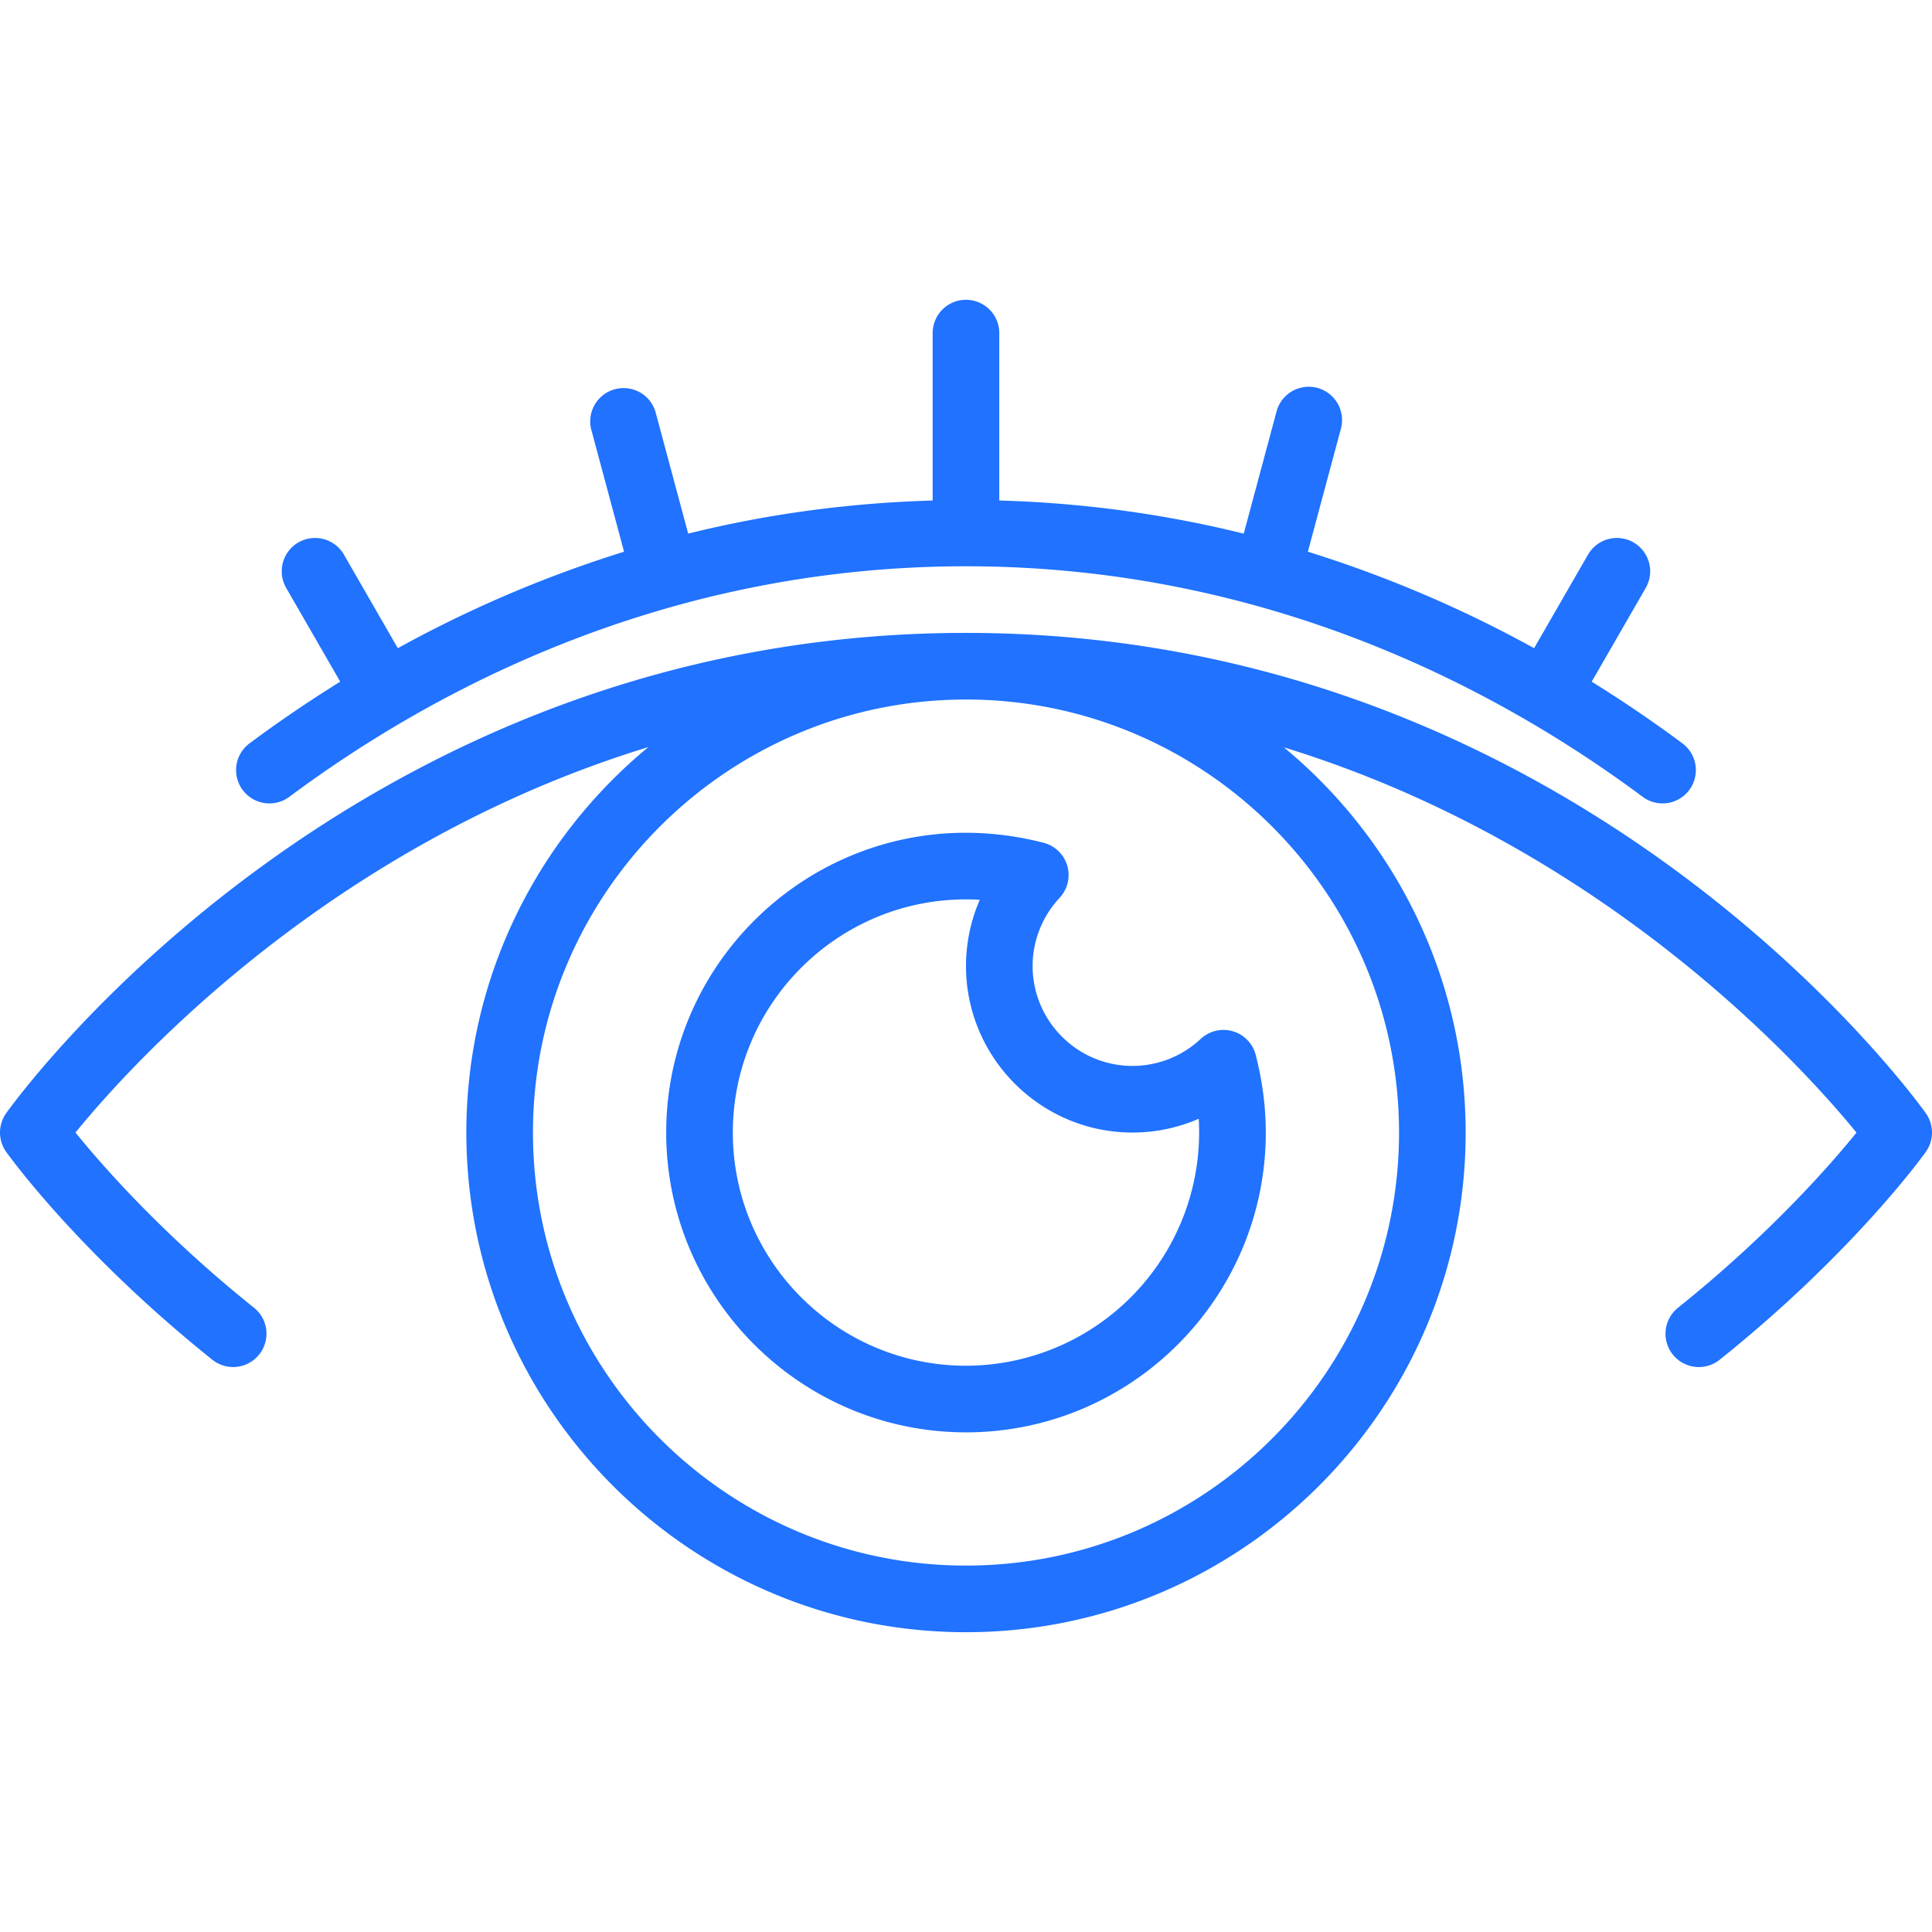 <?xml version="1.0" encoding="UTF-8"?>
<svg xmlns="http://www.w3.org/2000/svg" xmlns:xlink="http://www.w3.org/1999/xlink" version="1.1" width="512" height="512" x="0" y="0" viewBox="0 0 58 58" style="enable-background:new 0 0 512 512" xml:space="preserve" class="">
  <g>
    <path d="M29 43c4.962 0 9-4.038 9-9 0-.768-.102-1.552-.302-2.33a1 1 0 0 0-1.65-.483A2.998 2.998 0 0 1 34 32c-1.654 0-3-1.346-3-3 0-.758.289-1.486.812-2.049a1 1 0 0 0-.483-1.65A9.405 9.405 0 0 0 29 25c-4.962 0-9 4.038-9 9s4.038 9 9 9zm0-16c.137 0 .275.004.414.013A4.971 4.971 0 0 0 29 29c0 2.757 2.243 5 5 5 .69 0 1.365-.143 1.987-.414A7.008 7.008 0 0 1 29 41c-3.86 0-7-3.14-7-7s3.14-7 7-7z" fill="#2072ff" opacity="1" data-original="#000000" class=""/>
    <path d="M57.814 33.419C57.393 32.83 47.304 19 29 19S.607 32.83.186 33.419a1 1 0 0 0 0 1.162c.087.123 2.189 3.037 6.188 6.239a1 1 0 0 0 1.25-1.562C4.878 37.06 3.058 34.978 2.266 34c1.627-2 7.593-8.631 17.198-11.572C16.129 25.182 14 29.347 14 34c0 8.271 6.729 15 15 15s15-6.729 15-15c0-4.649-2.126-8.811-5.457-11.564 9.585 2.945 15.56 9.568 17.19 11.566-.793.979-2.613 3.059-5.358 5.257a1 1 0 0 0 1.25 1.562c4-3.202 6.101-6.117 6.188-6.239a1 1 0 0 0 .001-1.163zM42 34c0 7.168-5.832 13-13 13s-13-5.832-13-13 5.832-13 13-13 13 5.831 13 13z" fill="#2072ff" opacity="1" data-original="#000000" class=""/>
    <path d="M8.686 23.921C12.926 20.764 19.892 17 29 17s16.074 3.764 20.314 6.921a.999.999 0 1 0 1.194-1.604 38.62 38.62 0 0 0-2.724-1.852l1.622-2.815a1 1 0 1 0-1.733-.999l-1.618 2.808a36.605 36.605 0 0 0-6.792-2.896l.992-3.693a1 1 0 1 0-1.932-.518l-.985 3.668a34.59 34.59 0 0 0-7.339-.994V10a1 1 0 0 0-2 0v5.026c-2.625.076-5.08.432-7.339.994l-.985-3.668a1.001 1.001 0 0 0-1.932.518l.992 3.693a36.5 36.5 0 0 0-6.792 2.896l-1.618-2.808a1 1 0 1 0-1.733.999l1.622 2.815c-1 .62-1.911 1.247-2.724 1.852a1 1 0 1 0 1.196 1.604z" fill="#2072ff" opacity="1" data-original="#000000" class=""/>
  </g>
</svg>
